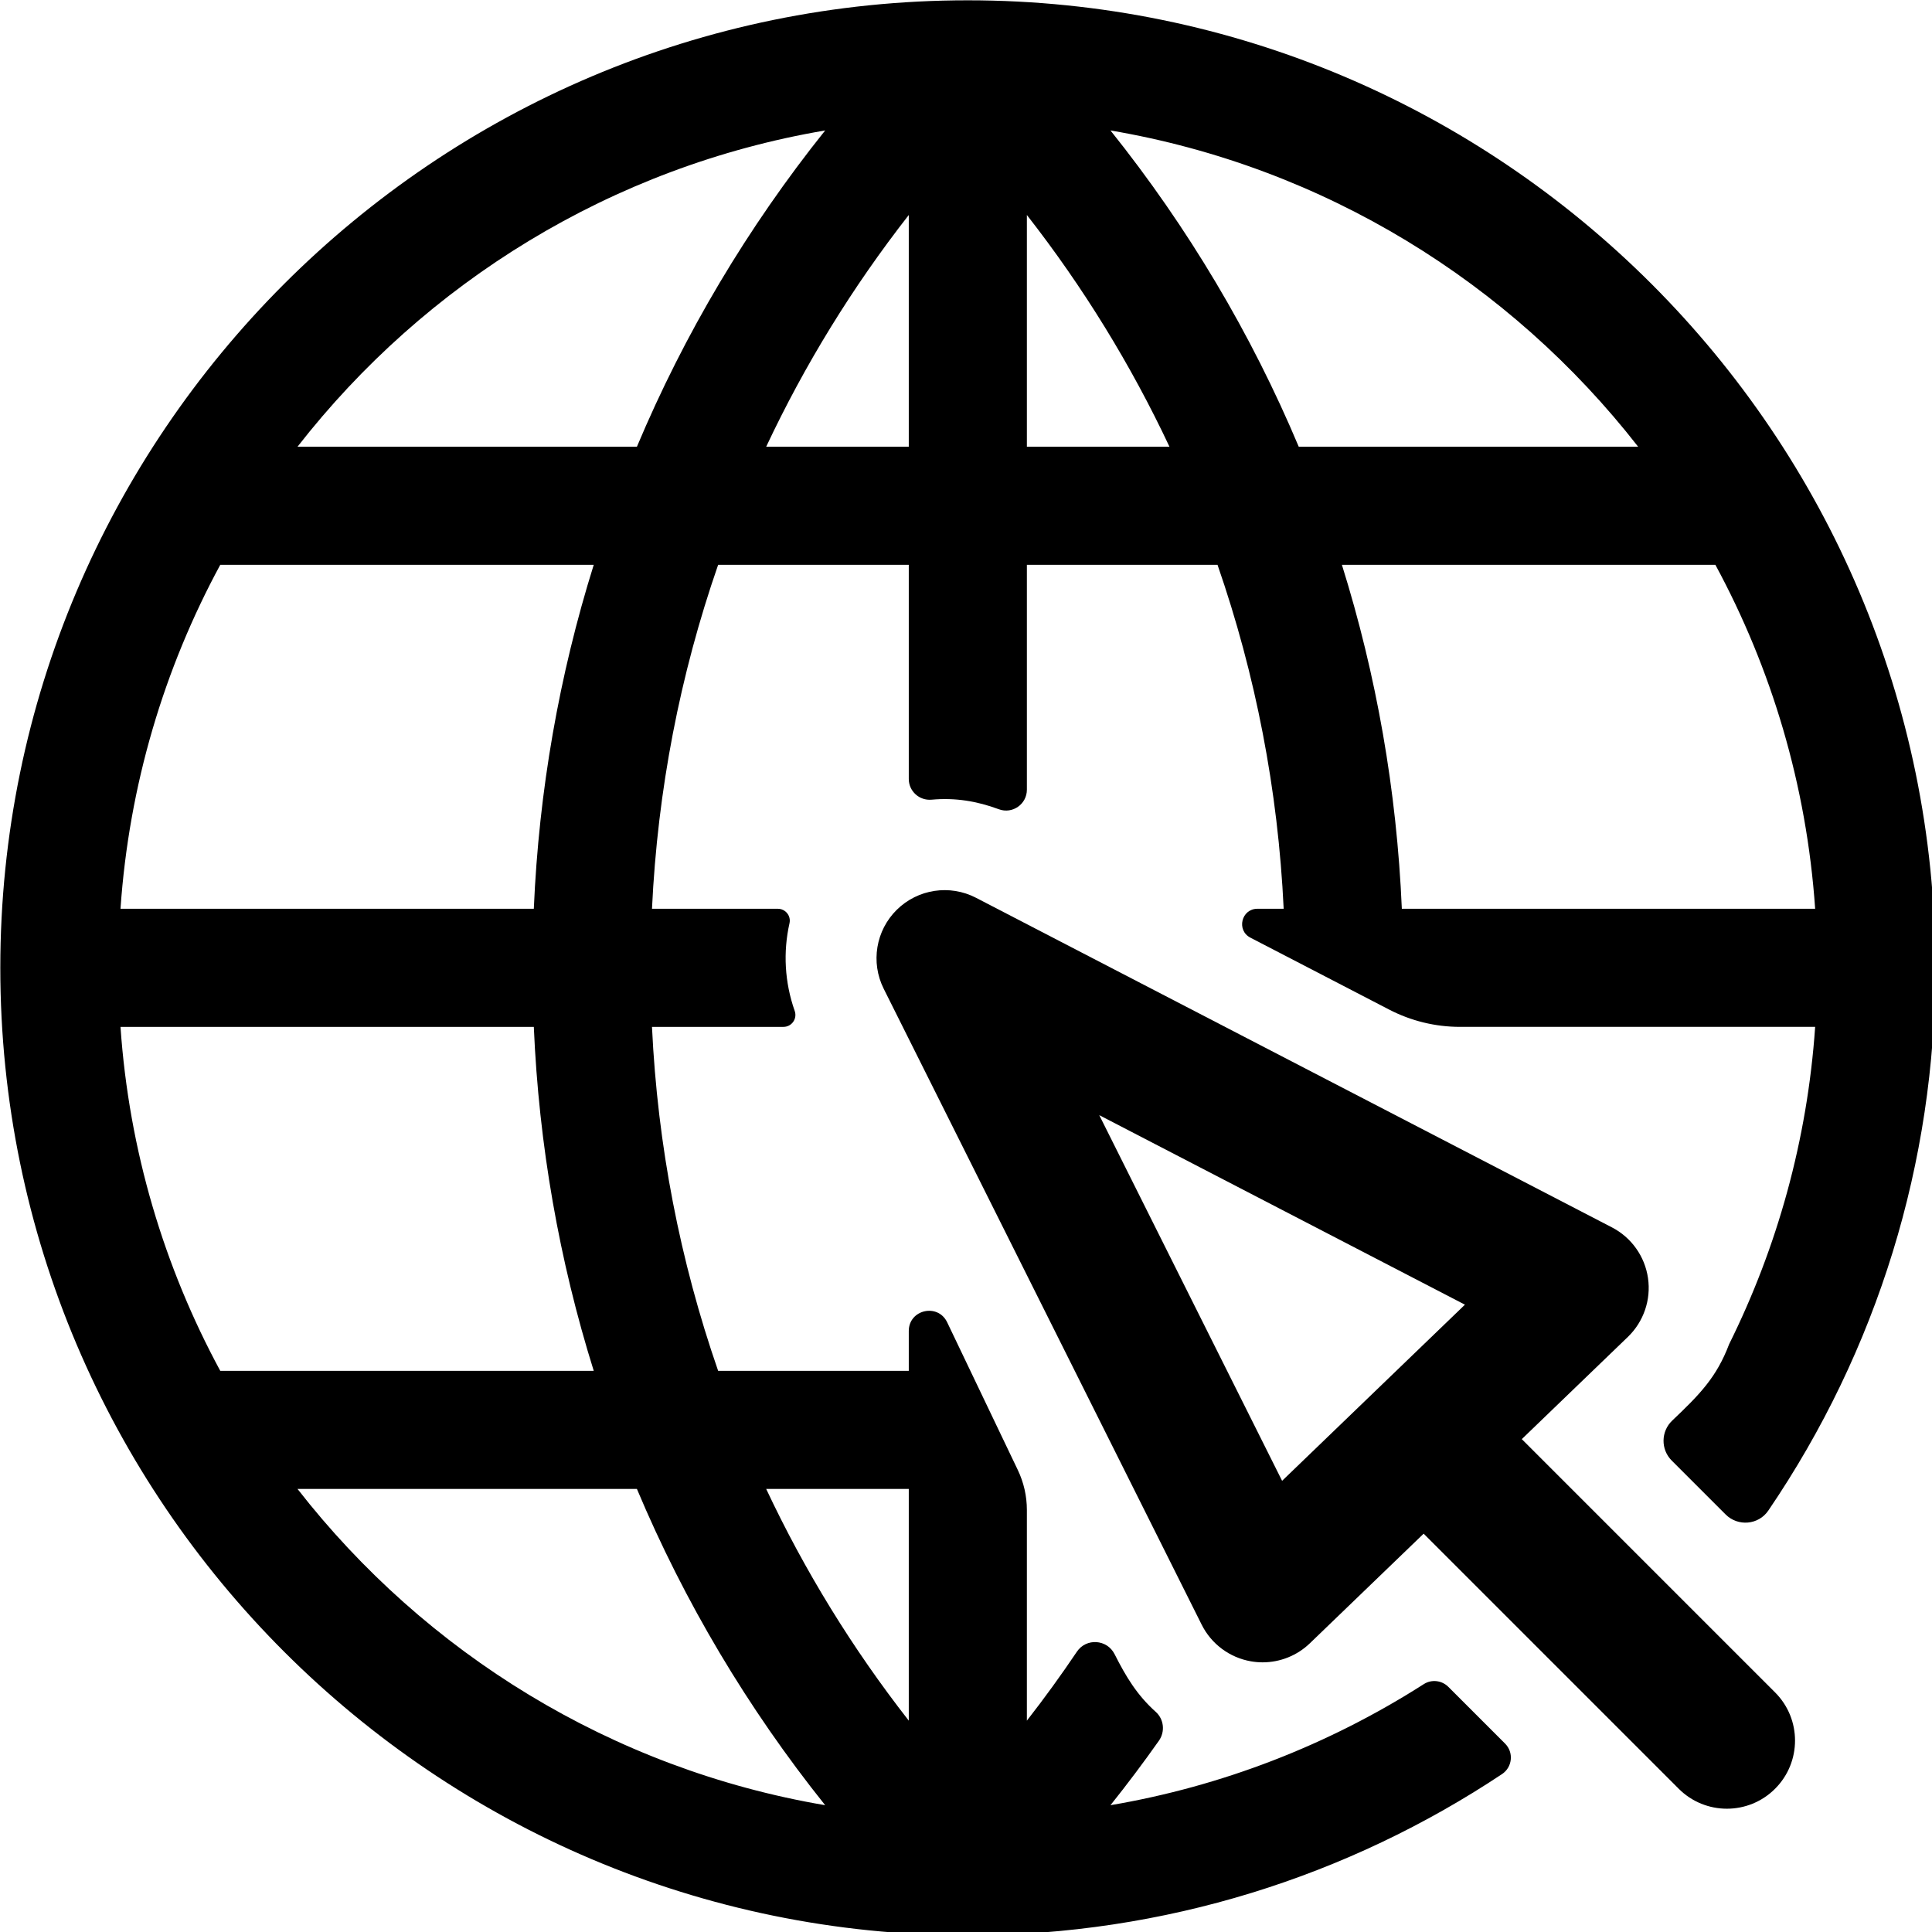 <?xml version="1.0" encoding="UTF-8" standalone="no"?>
<!-- Created with Inkscape (http://www.inkscape.org/) -->

<svg
   xmlns:dc="http://purl.org/dc/elements/1.1/"
   xmlns:cc="http://creativecommons.org/ns#"
   xmlns:rdf="http://www.w3.org/1999/02/22-rdf-syntax-ns#"
   xmlns:svg="http://www.w3.org/2000/svg"
   xmlns="http://www.w3.org/2000/svg"
   xmlns:sodipodi="http://sodipodi.sourceforge.net/DTD/sodipodi-0.dtd"
   xmlns:inkscape="http://www.inkscape.org/namespaces/inkscape"
   width="112.713mm"
   height="112.713mm"
   viewBox="0 0 112.713 112.713"
   version="1.1"
   id="svg8"
   sodipodi:docname="visit.svg"
   inkscape:version="0.92.3 (2405546, 2018-03-11)">
  <g
     inkscape:label="Layer 1"
     inkscape:groupmode="layer"
     id="layer1"
     transform="translate(1154.755,39.059)"
     >
    <g
       id="g841"
       transform="matrix(0.265,0,0,0.265,-1166.132,-50.436)"
    >
          <path
             id="path833"
             d="m 356.392,413.688 c -21.176,13.527 -44.648,22.527 -68.988,26.661 3.705,-4.633 7.255,-9.364 10.655,-14.182 1.41,-1.998 1.13,-4.734 -0.689,-6.367 -4.138,-3.713 -6.556,-7.746 -9.065,-12.713 -1.657,-3.279 -6.239,-3.585 -8.291,-0.537 -3.482,5.173 -7.15,10.241 -11.014,15.186 v -46.393 c 0,-3.04 -0.681,-6.042 -1.993,-8.785 l -15.554,-32.52 C 249.411,329.769 243,331.224 243,335.955 v 8.769 h -41.968 c -8.386,-24.162 -13.333,-49.602 -14.564,-75.725 h 28.944 c 1.818,0 3.082,-1.796 2.477,-3.51 -2.227,-6.305 -2.572,-12.99 -1.147,-19.304 0.369,-1.637 -0.892,-3.187 -2.57,-3.187 h -27.703 c 1.231,-26.123 6.178,-51.563 14.564,-75.725 H 243 v 47.147 c 0,2.705 2.329,4.806 5.023,4.563 5.217,-0.471 9.974,0.315 14.814,2.108 2.989,1.107 6.163,-1.118 6.163,-4.305 v -49.513 h 41.968 c 8.386,24.162 13.333,49.602 14.564,75.725 h -5.776 c -3.529,0 -4.684,4.737 -1.55,6.361 L 348.77,265.2 c 4.816,2.496 10.16,3.799 15.584,3.799 h 78.187 c -1.721,24.939 -8.359,48.542 -18.94,69.859 -2.761,7.286 -6.454,11.048 -12.523,16.811 -2.506,2.379 -2.561,6.36 -0.118,8.803 l 11.868,11.868 c 2.711,2.711 7.241,2.322 9.398,-0.847 C 456.223,340.226 469,298.844 469,256 469,138.547 373.414,43.004 256.007,43 c -0.005,0 -0.009,0 -0.014,0 C 138.515,43.004 43,138.62 43,256 c 0,117.584 95.719,213 213,213 43.441,0 83.88,-13.079 117.6,-35.497 2.295,-1.526 2.623,-4.771 0.674,-6.72 l -12.487,-12.487 c -1.436,-1.437 -3.683,-1.701 -5.395,-0.608 z m 64.183,-246.413 c 12.35,22.817 20.085,48.478 21.965,75.725 h -90.993 c -1.117,-26.012 -5.586,-51.417 -13.193,-75.725 z m -17.006,-26 H 328.85 C 318.4,116.426 304.499,93.024 287.404,71.651 c 46.972,7.977 88.034,33.522 116.165,69.624 z M 269,90.264 c 12.422,15.898 22.92,33 31.39,51.011 H 269 Z m -26,51.011 H 211.61 C 220.08,123.263 230.578,106.162 243,90.264 Z M 224.595,71.651 C 207.5,93.025 193.6,116.427 183.15,141.275 h -74.718 c 28.13,-36.102 69.192,-61.647 116.163,-69.624 z m -133.17,95.624 h 82.22 C 166.038,191.583 161.57,216.988 160.452,243 H 69.459 c 1.881,-27.247 9.615,-52.908 21.966,-75.725 z m 0,177.45 C 79.074,321.908 71.34,296.247 69.459,269 h 90.993 c 1.117,26.012 5.586,51.417 13.193,75.725 z m 17.006,26 h 74.718 c 10.45,24.849 24.351,48.251 41.446,69.624 -46.971,-7.977 -88.033,-33.522 -116.164,-69.624 z M 243,421.736 c -12.422,-15.898 -22.92,-33 -31.39,-51.011 H 243 Z"
             inkscape:connector-curvature="0" />
          <path
             id="path835"
             d="m 433.716,436.728 c 5.858,-5.858 5.858,-15.355 0,-21.213 l -55.76,-55.76 23.349,-22.496 c 3.48,-3.353 5.132,-8.177 4.437,-12.959 -0.695,-4.782 -3.651,-8.937 -7.942,-11.16 l -140,-72.56 c -5.768,-2.991 -12.805,-1.926 -17.432,2.634 -4.627,4.56 -5.792,11.581 -2.887,17.391 l 70.001,140 c 2.134,4.269 6.172,7.267 10.876,8.075 0.847,0.146 1.696,0.217 2.541,0.217 3.848,0 7.588,-1.482 10.407,-4.198 l 25.043,-24.127 56.155,56.155 c 2.929,2.929 6.768,4.394 10.606,4.394 3.838,0 7.677,-1.464 10.606,-4.393 z m -108.528,-67.792 -40.251,-80.502 80.502,41.723 z"
             inkscape:connector-curvature="0" />
    </g>
  </g>
</svg>
